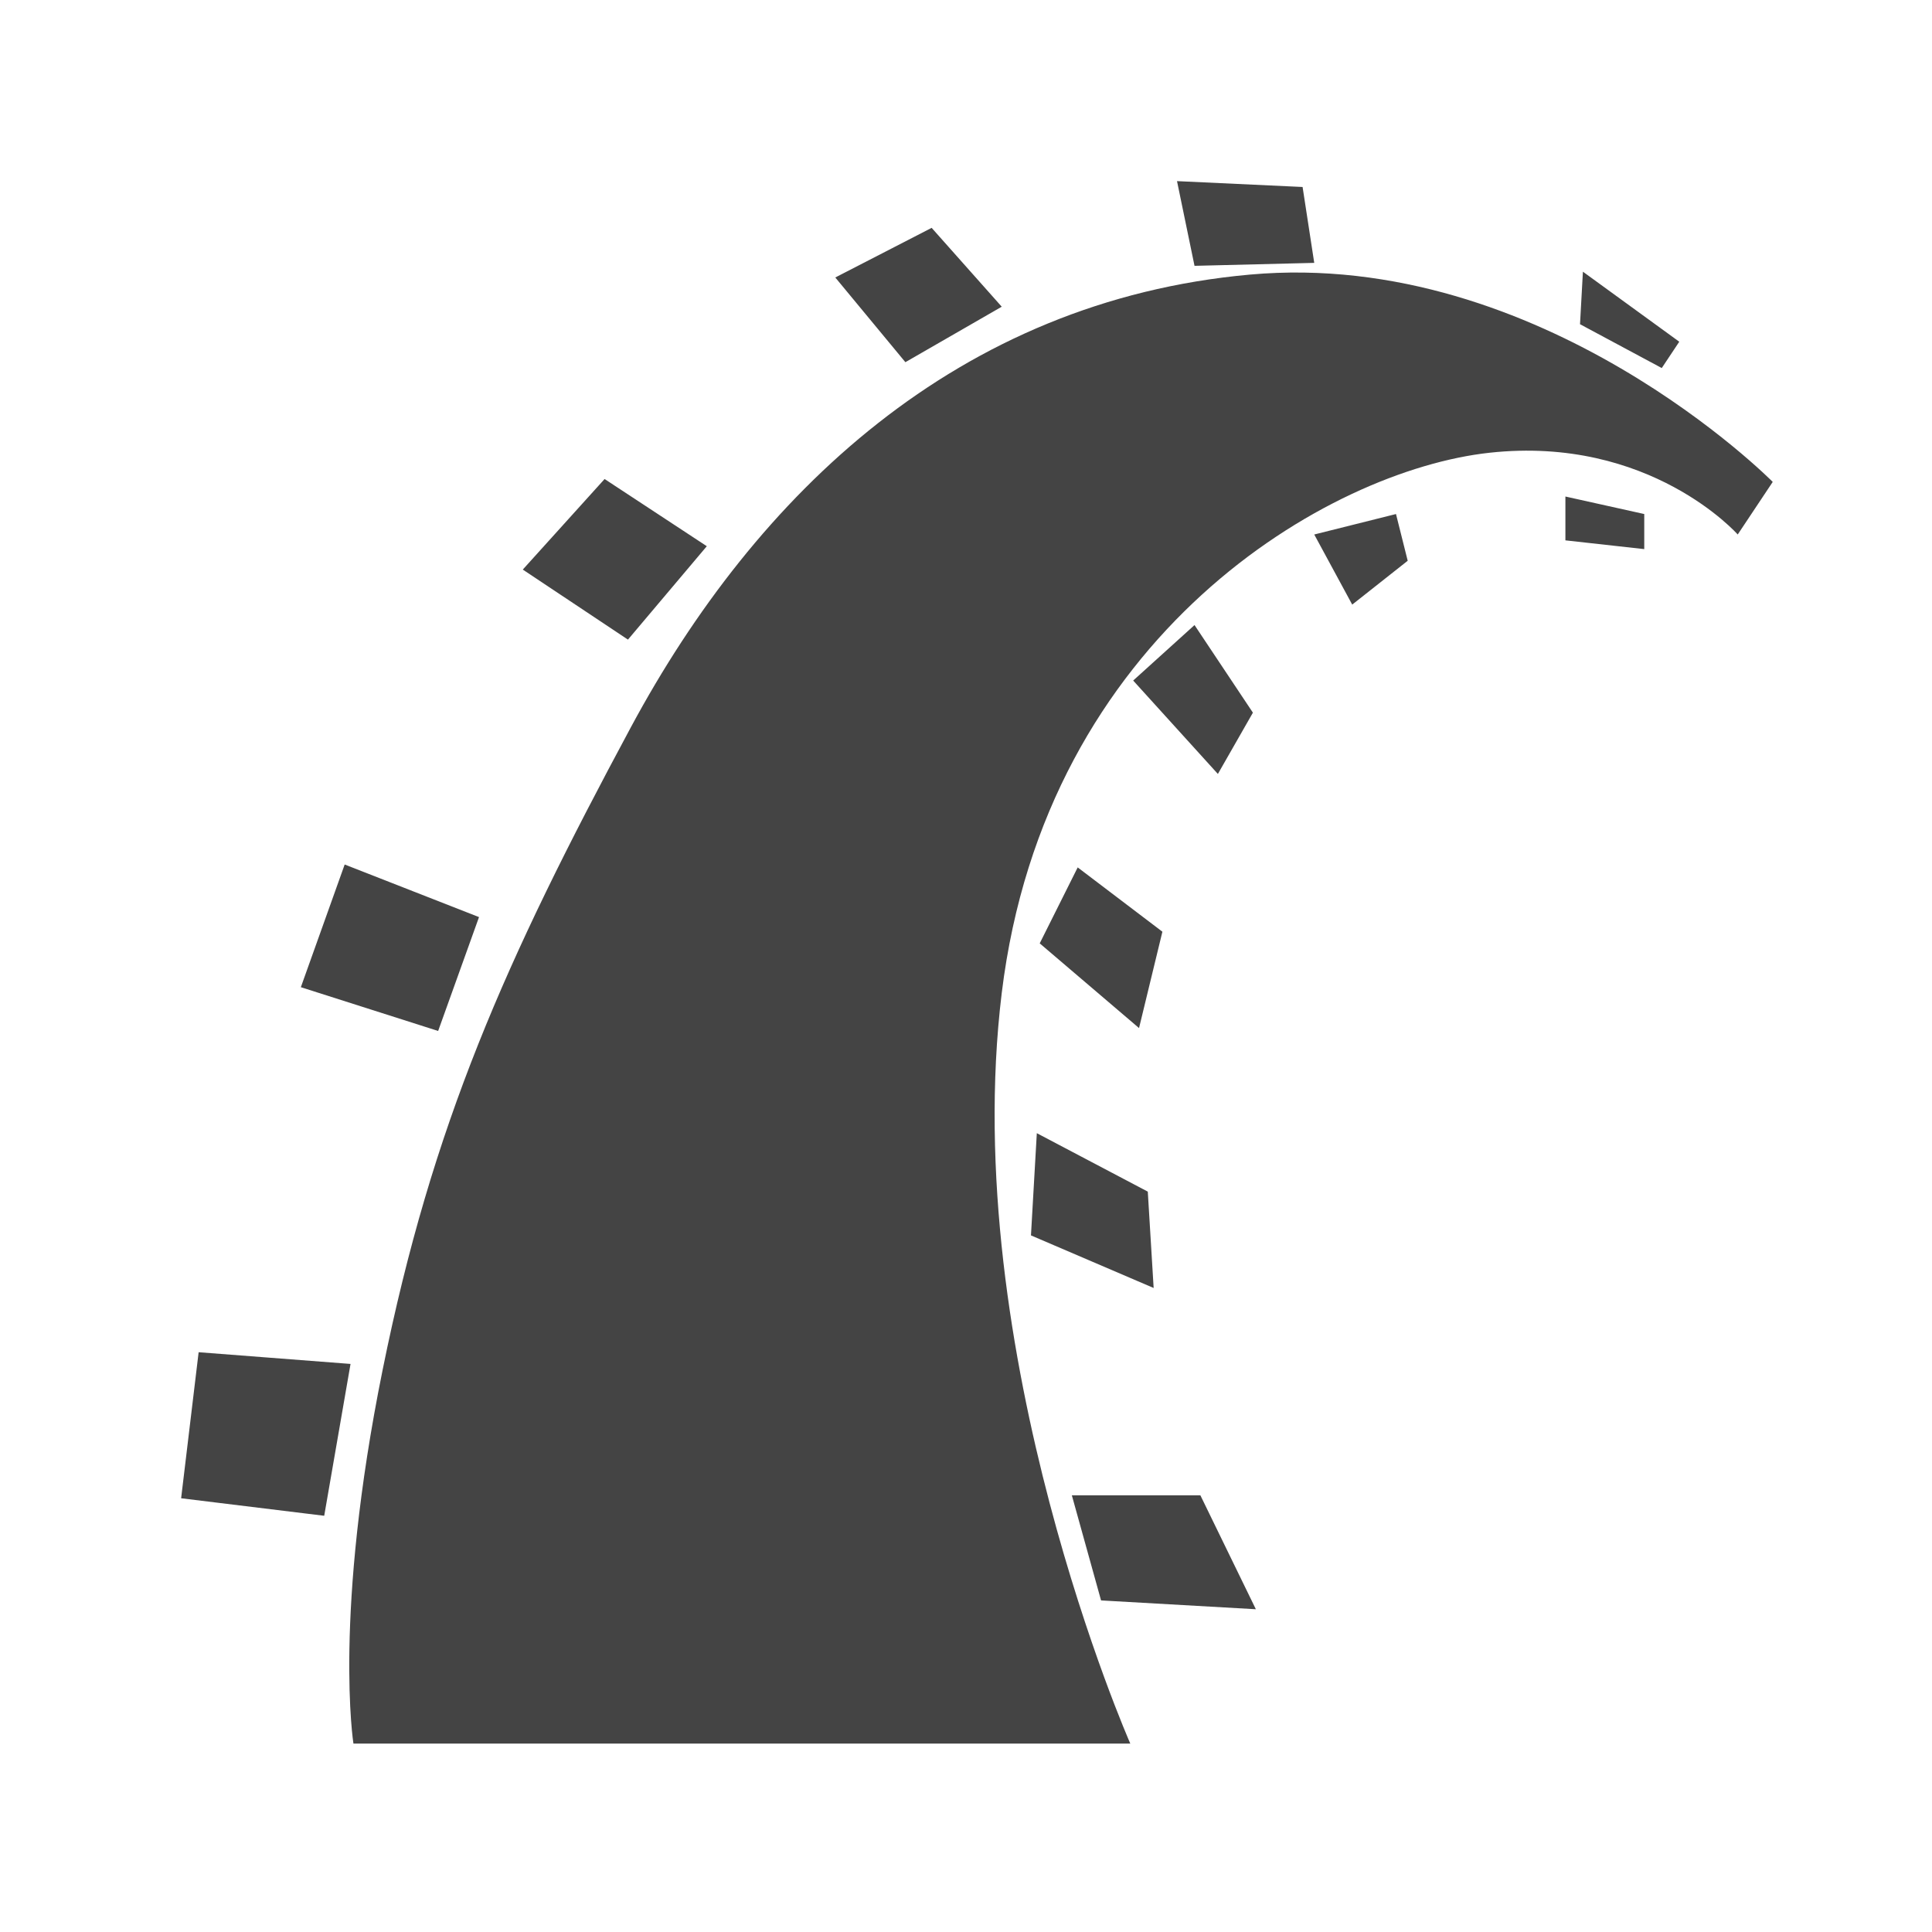 <?xml version="1.0" encoding="UTF-8"?>
<svg width="32px" height="32px" viewBox="0 0 32 32" version="1.1" xmlns="http://www.w3.org/2000/svg" xmlns:xlink="http://www.w3.org/1999/xlink">
    <!-- Generator: Sketch 49.1 (51147) - http://www.bohemiancoding.com/sketch -->
    <title>rails</title>
    <desc>Created with Sketch.</desc>
    <defs></defs>
    <g id="rails" stroke="none" stroke-width="1" fill="none" fill-rule="evenodd">
        <path d="M5.854,28.879 L18.721,28.879 C18.721,28.879 15.867,22.397 16.592,16.447 C17.318,10.498 22.01,7.789 24.67,7.499 C27.331,7.208 28.782,8.853 28.782,8.853 L29.362,7.982 C29.362,7.982 25.541,4.113 20.704,4.548 C15.867,4.983 12.529,8.176 10.449,12.046 C8.369,15.915 7.16,18.624 6.338,22.687 C5.515,26.75 5.854,28.879 5.854,28.879 Z M3.29,22.397 L5.806,22.591 L5.37,25.106 L3,24.816 L3.29,22.397 L3.29,22.397 Z M7.257,17.076 L7.934,15.19 L5.709,14.319 L4.983,16.351 L7.257,17.076 Z M10.401,10.594 L11.707,9.047 L10.014,7.934 L8.659,9.434 L10.401,10.594 L10.401,10.594 Z M13.835,4.596 L14.996,5.999 L16.592,5.08 L15.431,3.774 L13.835,4.596 Z M19.495,3 L19.495,3 L21.575,3.097 L21.768,4.354 L19.785,4.403 L19.495,3 Z M26.218,4.5 L27.814,5.66 L27.524,6.096 L26.17,5.37 L26.218,4.5 Z M25.928,8.224 L27.234,8.514 L27.234,9.095 L25.928,8.95 L25.928,8.224 Z M21.768,8.853 L21.768,8.853 L23.122,8.514 L23.316,9.288 L22.397,10.014 L21.768,8.853 Z M19.785,10.353 L20.752,11.804 L20.172,12.819 L18.769,11.272 L19.785,10.353 Z M17.85,14.367 L19.253,15.432 L18.866,17.028 L17.221,15.625 L17.85,14.367 Z M17.173,18.769 L17.173,18.769 L19.011,19.737 L19.108,21.333 L17.076,20.462 L17.173,18.769 Z M17.753,24.767 L19.882,24.767 L20.801,26.654 L18.237,26.508 L17.753,24.767 Z" id="Combined-Shape" fill="#444444" fill-rule="nonzero"></path>
    </g>
</svg>